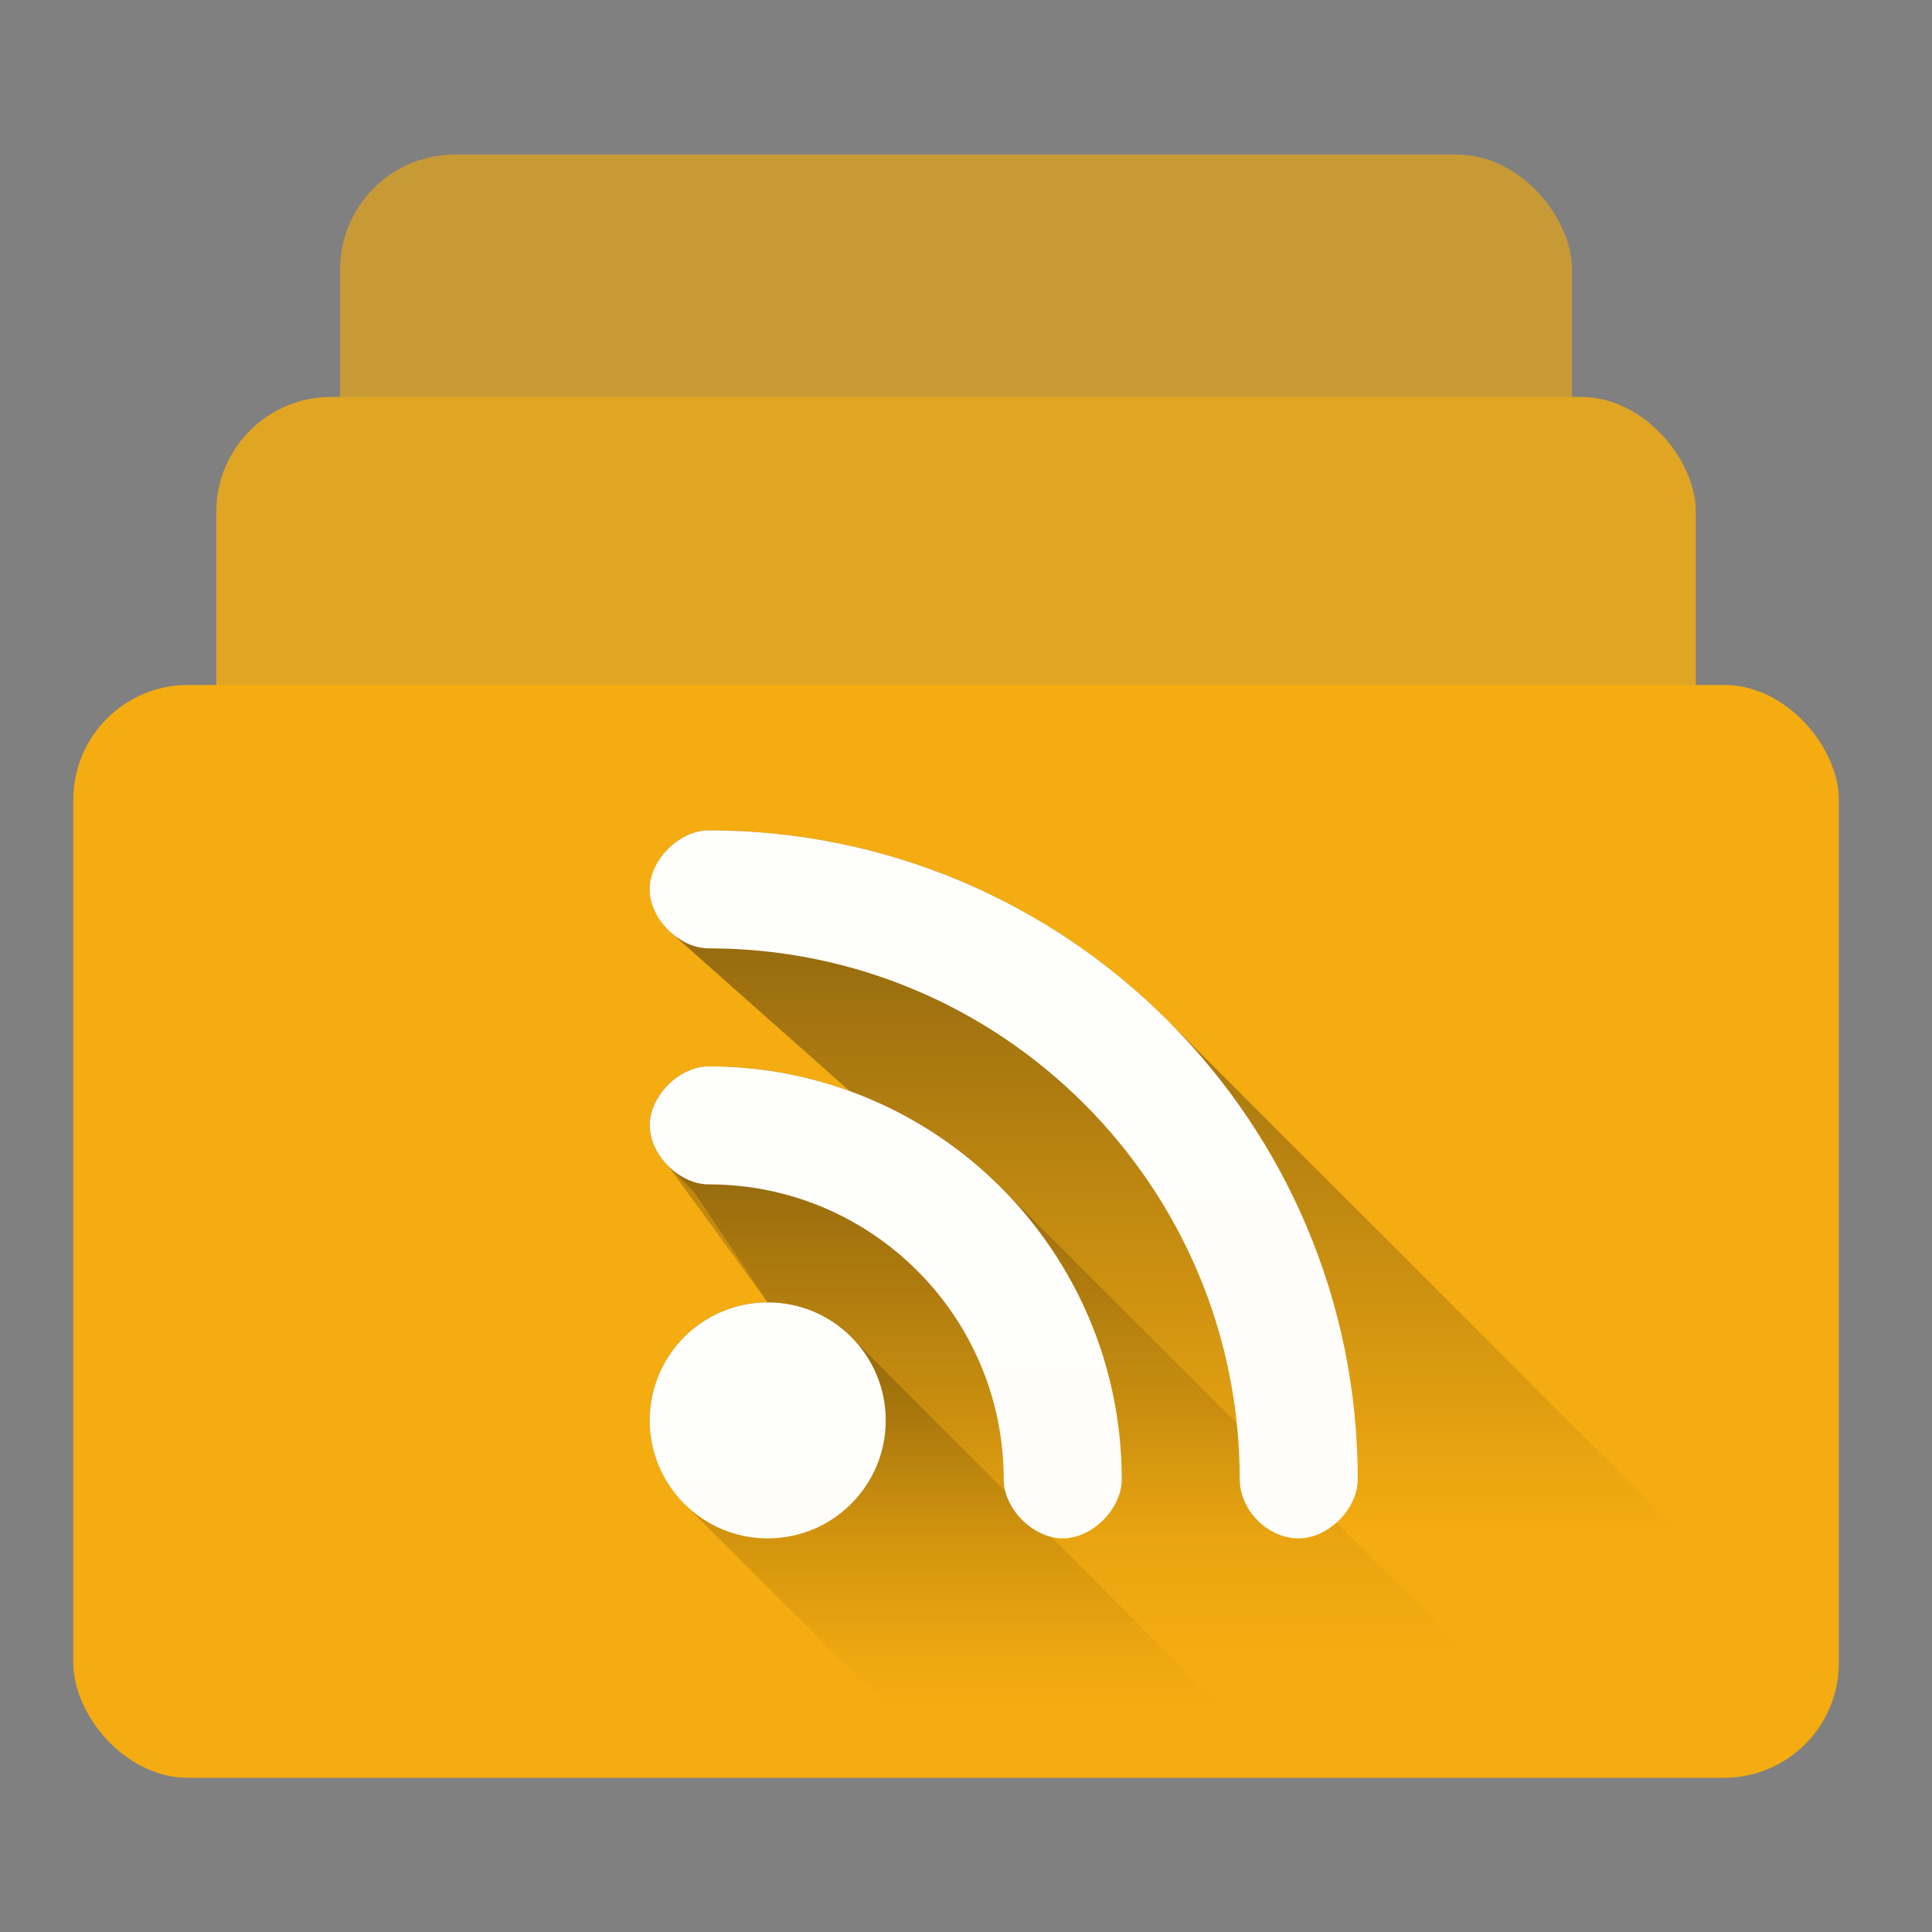 <?xml version="1.0" encoding="UTF-8" standalone="no"?>
<svg
   xmlns:dc="http://purl.org/dc/elements/1.1/"
   xmlns:cc="http://creativecommons.org/ns#"
   xmlns:rdf="http://www.w3.org/1999/02/22-rdf-syntax-ns#"
   xmlns:svg="http://www.w3.org/2000/svg"
   xmlns="http://www.w3.org/2000/svg"
   xmlns:xlink="http://www.w3.org/1999/xlink"
   xmlns:sodipodi="http://sodipodi.sourceforge.net/DTD/sodipodi-0.dtd"
   xmlns:inkscape="http://www.inkscape.org/namespaces/inkscape"
   height="512"
   width="512"
   version="1.1"
   id="svg42"
   sodipodi:docname="rss.svg"
   inkscape:version="1.0.2 (e86c870879, 2021-01-15)">
  <rect width="100%" height="100%" fill="#808080" stroke="none"/>
  <defs
     id="defs46">
    <linearGradient
       inkscape:collect="always"
       id="linearGradient1286">
      <stop
         style="stop-color:#000000;stop-opacity:1;"
         offset="0"
         id="stop1282" />
      <stop
         style="stop-color:#000000;stop-opacity:0;"
         offset="1"
         id="stop1284" />
    </linearGradient>
    <linearGradient
       inkscape:collect="always"
       id="linearGradient1188">
      <stop
         style="stop-color:#000000;stop-opacity:1;"
         offset="0"
         id="stop1184" />
      <stop
         style="stop-color:#000000;stop-opacity:0;"
         offset="1"
         id="stop1186" />
    </linearGradient>
    <linearGradient
       inkscape:collect="always"
       id="linearGradient1055">
      <stop
         style="stop-color:#0e0e0e;stop-opacity:1;"
         offset="0"
         id="stop1051" />
      <stop
         style="stop-color:#0e0e0e;stop-opacity:0;"
         offset="1"
         id="stop1053" />
    </linearGradient>
    <linearGradient
       inkscape:collect="always"
       xlink:href="#linearGradient1055"
       id="linearGradient1057"
       x1="254.862"
       y1="20.288"
       x2="254.862"
       y2="406.525"
       gradientUnits="userSpaceOnUse" />
    <linearGradient
       inkscape:collect="always"
       xlink:href="#linearGradient1188"
       id="linearGradient1190"
       x1="169.043"
       y1="-208.164"
       x2="169.043"
       y2="438.347"
       gradientUnits="userSpaceOnUse" />
    <linearGradient
       inkscape:collect="always"
       xlink:href="#linearGradient1286"
       id="linearGradient1288"
       x1="122.225"
       y1="-22.847"
       x2="122.225"
       y2="453.051"
       gradientUnits="userSpaceOnUse" />
  </defs>
  <sodipodi:namedview
     pagecolor="#ffffff"
     bordercolor="#666666"
     borderopacity="1"
     objecttolerance="10"
     gridtolerance="10"
     guidetolerance="10"
     inkscape:pageopacity="0"
     inkscape:pageshadow="2"
     inkscape:window-width="1920"
     inkscape:window-height="1024"
     id="namedview44"
     showgrid="false"
     inkscape:zoom="0.22167969"
     inkscape:cx="-1667.7385"
     inkscape:cy="1021.0726"
     inkscape:window-x="0"
     inkscape:window-y="24"
     inkscape:window-maximized="1"
     inkscape:current-layer="svg42"
     inkscape:document-rotation="0"
     showguides="false" />
  <clipPath
     id="a">
    <rect
       height="417"
       ry="60.629"
       width="416"
       x="51"
       y="54"
       id="rect2" />
  </clipPath>
  <linearGradient
     id="b"
     gradientUnits="userSpaceOnUse"
     x1="-241"
     x2="454"
     y1="73"
     y2="454"
     gradientTransform="translate(0,-142.676)">
    <stop
       offset="0"
       id="stop5" />
    <stop
       offset="1"
       stop-opacity="0"
       id="stop7" />
  </linearGradient>
  <g
     fill="#96a1ae"
     fill-opacity=".537"
     id="g40" />
  <rect
     style="opacity:1;fill:#c89a36;stroke-width:11.339;stroke-linecap:square;stroke-linejoin:round;fill-opacity:1"
     id="rect853"
     width="326.444"
     height="253.15"
     x="90.142"
     y="40.962"
     rx="30.435"
     ry="30.435" />
  <rect
     style="opacity:1;fill:#e1a524;stroke-width:11.339;stroke-linecap:square;stroke-linejoin:round;fill-opacity:1"
     id="rect855"
     width="392.078"
     height="264.437"
     x="57.325"
     y="105.185"
     rx="30.435"
     ry="30.435" />
  <rect
     style="opacity:1;fill:#f4ac11;stroke-width:8;stroke-linecap:square;stroke-linejoin:round;fill-opacity:1;stroke:none;stroke-opacity:1;stroke-miterlimit:4;stroke-dasharray:none"
     id="rect857"
     width="467.887"
     height="289.621"
     x="19.421"
     y="181.515"
     rx="30.435"
     ry="30.435" />
  <path
     id="path1082"
     style="fill:url(#linearGradient1190);fill-opacity:1;stroke-width:7.818"
     d="M 187.818 282.596 C 184.887 282.596 181.955 283.696 179.436 285.482 C 178.596 286.078 177.801 286.749 177.068 287.482 C 176.335 288.215 175.664 289.01 175.068 289.85 C 174.771 290.27 174.492 290.7 174.234 291.141 C 174.234 291.141 174.234 291.143 174.234 291.143 C 172.947 293.347 172.182 295.79 172.182 298.232 C 172.182 298.721 172.212 299.211 172.271 299.697 C 172.331 300.184 172.419 300.667 172.533 301.148 C 172.533 301.148 172.533 301.15 172.533 301.15 C 172.648 301.631 172.789 302.107 172.955 302.578 C 173.453 303.993 174.175 305.355 175.068 306.615 C 175.664 307.455 176.336 308.249 177.068 308.982 L 183.908 315.822 L 203.455 345.143 C 199.677 345.143 196.056 345.811 192.703 347.039 C 192.224 347.214 191.749 347.402 191.281 347.6 C 186.605 349.578 182.511 352.663 179.324 356.523 C 179.006 356.91 178.695 357.302 178.395 357.703 C 177.193 359.309 176.144 361.034 175.266 362.857 C 174.826 363.769 174.431 364.704 174.08 365.662 C 172.852 369.015 172.182 372.636 172.182 376.414 C 172.182 376.968 172.198 377.518 172.227 378.064 C 172.236 378.252 172.255 378.437 172.268 378.623 C 172.292 378.972 172.316 379.322 172.352 379.668 C 172.378 379.921 172.415 380.169 172.447 380.42 C 172.484 380.706 172.516 380.994 172.561 381.277 C 172.593 381.485 172.633 381.69 172.67 381.896 C 172.728 382.225 172.785 382.552 172.854 382.877 C 172.894 383.07 172.942 383.261 172.986 383.453 C 173.06 383.773 173.133 384.094 173.217 384.41 C 173.274 384.627 173.339 384.841 173.4 385.057 C 173.482 385.342 173.565 385.627 173.654 385.908 C 173.731 386.149 173.814 386.387 173.896 386.625 C 173.982 386.873 174.067 387.121 174.158 387.365 C 174.256 387.627 174.36 387.885 174.465 388.143 C 174.554 388.363 174.642 388.583 174.736 388.801 C 174.841 389.044 174.952 389.284 175.062 389.523 C 175.175 389.766 175.288 390.008 175.406 390.248 C 175.515 390.468 175.628 390.685 175.742 390.902 C 175.867 391.14 175.993 391.376 176.123 391.609 C 176.238 391.816 176.355 392.019 176.475 392.223 C 176.625 392.479 176.778 392.733 176.936 392.984 C 177.049 393.166 177.166 393.346 177.283 393.525 C 177.441 393.766 177.6 394.005 177.764 394.24 C 177.901 394.438 178.042 394.634 178.184 394.828 C 178.336 395.038 178.493 395.244 178.65 395.449 C 178.811 395.658 178.973 395.866 179.139 396.07 C 179.294 396.263 179.453 396.452 179.613 396.641 C 179.779 396.836 179.945 397.03 180.115 397.221 C 180.292 397.419 180.473 397.613 180.654 397.807 C 180.822 397.986 180.99 398.165 181.162 398.34 C 181.344 398.525 181.53 398.704 181.717 398.885 C 181.843 399.007 181.964 399.134 182.092 399.254 L 253.975 471.137 L 421.697 471.137 L 265.215 314.654 C 261.501 310.94 257.521 307.493 253.307 304.342 C 251.902 303.291 250.471 302.273 249.016 301.289 C 248.288 300.797 247.555 300.314 246.814 299.84 C 245.334 298.891 243.829 297.976 242.301 297.098 C 240.773 296.219 239.222 295.376 237.648 294.57 C 236.075 293.764 234.48 292.996 232.863 292.266 C 228.015 290.073 222.978 288.223 217.783 286.748 C 216.052 286.256 214.302 285.806 212.537 285.398 C 211.654 285.195 210.768 285.003 209.877 284.82 C 208.096 284.456 206.3 284.134 204.488 283.857 C 201.771 283.442 199.02 283.127 196.24 282.916 C 195.314 282.846 194.384 282.786 193.451 282.738 C 191.586 282.644 189.707 282.596 187.818 282.596 z " />
  <path
     id="path894"
     style="fill:url(#linearGradient1057);fill-opacity:1;stroke-width:7.818"
     d="m 187.818,220.051 c -0.489,0 -0.978,0.031 -1.465,0.09 -1.46,0.178 -2.903,0.613 -4.277,1.254 -1.832,0.855 -3.542,2.077 -5.008,3.543 -0.573,0.573 -1.095,1.192 -1.586,1.832 -0.137,0.179 -0.284,0.35 -0.414,0.533 -1.787,2.52 1.461,5.66 1.68,8.584 l 0.826,11.061 47.582,42.186 c -11.652,-4.228 -24.225,-6.537 -37.338,-6.537 -7.818,0 -15.637,7.818 -15.637,15.637 0,0.977 0.123,1.954 0.352,2.916 v 0.002 c 0.114,0.48 0.256,0.957 0.422,1.428 0.15,0.425 0.325,0.842 0.514,1.256 0.058,0.127 0.12,0.253 0.182,0.379 0.144,0.296 0.298,0.587 0.461,0.875 0.07,0.125 0.137,0.25 0.211,0.373 0.234,0.392 0.48,0.779 0.746,1.154 0.596,0.84 1.267,1.634 2,2.367 l 29.104,39.987 -2.717,-3.827 c -0.511,0 -1.02,0.015 -1.525,0.039 -0.152,0.007 -0.302,0.02 -0.453,0.029 -0.346,0.022 -0.69,0.045 -1.033,0.078 -0.196,0.019 -0.389,0.042 -0.584,0.065 -0.304,0.035 -0.607,0.072 -0.908,0.115 -0.203,0.029 -0.404,0.063 -0.605,0.096 -0.28,0.046 -0.559,0.095 -0.836,0.148 -0.212,0.041 -0.423,0.084 -0.633,0.129 -0.289,0.062 -0.576,0.128 -0.861,0.197 -0.176,0.043 -0.352,0.085 -0.527,0.131 -0.362,0.095 -0.72,0.199 -1.076,0.307 -0.105,0.032 -0.212,0.059 -0.316,0.092 -0.469,0.147 -0.934,0.303 -1.393,0.471 -0.479,0.175 -0.954,0.363 -1.422,0.561 -0.527,0.223 -1.045,0.464 -1.557,0.715 -0.18,0.088 -0.357,0.182 -0.535,0.273 -0.347,0.178 -0.692,0.362 -1.031,0.553 -0.176,0.099 -0.351,0.2 -0.525,0.303 -0.362,0.213 -0.719,0.433 -1.072,0.66 -0.13,0.083 -0.26,0.165 -0.389,0.25 -0.485,0.322 -0.963,0.654 -1.428,1.002 -0.47,0.352 -0.928,0.719 -1.377,1.096 -0.098,0.083 -0.194,0.168 -0.291,0.252 -0.345,0.297 -0.682,0.601 -1.014,0.912 -0.124,0.116 -0.245,0.234 -0.367,0.352 -0.303,0.294 -0.601,0.594 -0.893,0.9 -0.114,0.12 -0.228,0.238 -0.34,0.359 -0.39,0.423 -0.772,0.853 -1.139,1.297 -1.593,1.931 -2.961,4.055 -4.059,6.334 -0.439,0.911 -0.835,1.847 -1.186,2.805 -0.163,0.446 -0.314,0.897 -0.457,1.352 -0.056,0.178 -0.105,0.358 -0.158,0.537 -0.085,0.287 -0.169,0.575 -0.246,0.865 -0.051,0.193 -0.097,0.388 -0.145,0.582 -0.069,0.283 -0.136,0.566 -0.197,0.852 -0.042,0.196 -0.081,0.393 -0.119,0.59 -0.058,0.301 -0.111,0.604 -0.16,0.908 -0.03,0.181 -0.059,0.362 -0.086,0.545 -0.047,0.325 -0.088,0.652 -0.125,0.98 -0.018,0.163 -0.039,0.325 -0.055,0.488 -0.036,0.374 -0.063,0.751 -0.086,1.129 -0.008,0.132 -0.019,0.264 -0.025,0.396 -0.024,0.506 -0.039,1.015 -0.039,1.527 0,0.554 0.017,1.104 0.045,1.65 0.005,0.092 0.014,0.183 0.019,0.275 0.007,0.094 0.015,0.189 0.021,0.283 0.005,0.065 0.011,0.13 0.016,0.195 0.022,0.284 0.039,0.568 0.068,0.85 0.026,0.253 0.064,0.501 0.096,0.752 0.036,0.285 0.069,0.573 0.113,0.855 1e-4,6.4e-4 -1e-4,0.001 0,0.002 0.032,0.208 0.073,0.413 0.109,0.619 0.005,0.026 0.009,0.052 0.014,0.078 0.054,0.302 0.107,0.604 0.17,0.902 0.018,0.086 0.04,0.172 0.059,0.258 0.025,0.106 0.05,0.212 0.074,0.318 0.001,0.005 0.003,0.01 0.004,0.016 0.072,0.313 0.143,0.626 0.225,0.936 5.2e-4,0.002 0.001,0.004 0.002,0.006 0.057,0.217 0.122,0.431 0.184,0.646 0.003,0.011 0.007,0.021 0.01,0.031 0.079,0.274 0.158,0.549 0.244,0.82 0.077,0.241 0.16,0.479 0.242,0.717 0.086,0.248 0.17,0.496 0.262,0.74 0.098,0.261 0.202,0.519 0.307,0.777 0.088,0.217 0.175,0.434 0.268,0.648 0.001,0.003 0.003,0.007 0.004,0.01 0.105,0.243 0.215,0.483 0.326,0.723 0.002,0.005 0.005,0.01 0.008,0.016 0.107,0.232 0.215,0.463 0.328,0.691 0.003,0.006 0.005,0.012 0.008,0.018 0.109,0.22 0.222,0.437 0.336,0.654 0.003,0.005 0.005,0.011 0.008,0.016 0.122,0.232 0.246,0.463 0.373,0.691 0.057,0.103 0.117,0.204 0.176,0.307 0.059,0.102 0.116,0.205 0.176,0.307 0.001,0.002 0.003,0.004 0.004,0.006 0.148,0.252 0.298,0.503 0.453,0.75 0.001,0.002 0.003,0.004 0.004,0.006 0.114,0.182 0.23,0.362 0.348,0.541 0.149,0.227 0.3,0.453 0.455,0.676 0.009,0.013 0.017,0.026 0.025,0.039 0.138,0.198 0.278,0.393 0.42,0.588 0.153,0.209 0.309,0.416 0.467,0.621 0.161,0.209 0.323,0.416 0.488,0.621 0.155,0.192 0.313,0.381 0.473,0.568 5.9e-4,7e-4 0.001,0.001 0.002,0.002 0.165,0.195 0.332,0.389 0.502,0.58 0.002,0.002 0.004,0.004 0.006,0.006 0.17,0.191 0.345,0.378 0.52,0.564 0.005,0.005 0.009,0.011 0.014,0.016 0.168,0.179 0.336,0.358 0.508,0.533 0.005,0.005 0.01,0.01 0.016,0.016 0.177,0.179 0.358,0.354 0.539,0.529 6.6e-4,6.4e-4 0.001,0.001 0.002,0.002 0.125,0.121 0.246,0.248 0.373,0.367 l 71.883,71.883 h 202.898 c 14.512,0 26.581,-10.06 29.664,-23.611 l -177.096,-177.096 v -0.002 c -1.945,-1.945 -3.937,-3.843 -5.973,-5.693 l -0.002,-0.002 c -1.017,-0.925 -2.046,-1.838 -3.086,-2.738 l -0.002,-0.002 c -2.08,-1.802 -4.203,-3.554 -6.369,-5.256 -1.083,-0.851 -2.176,-1.69 -3.279,-2.516 h -0.002 c -1.103,-0.825 -2.216,-1.638 -3.34,-2.438 h -0.002 c -1.124,-0.799 -2.257,-1.585 -3.4,-2.357 -1.848,-1.248 -3.729,-2.453 -5.627,-3.631 -0.451,-0.28 -0.898,-0.568 -1.352,-0.844 h -0.002 c -0.439,-0.267 -0.885,-0.522 -1.326,-0.785 -1.937,-1.153 -3.89,-2.277 -5.875,-3.355 -1.218,-0.662 -2.446,-1.31 -3.682,-1.943 h -0.002 c -1.236,-0.633 -2.48,-1.252 -3.732,-1.855 h -0.002 c -5.012,-2.415 -10.16,-4.594 -15.428,-6.523 l -0.002,-0.002 c -2.634,-0.965 -5.297,-1.866 -7.99,-2.703 -2.693,-0.838 -5.414,-1.611 -8.162,-2.318 -8.244,-2.121 -16.727,-3.647 -25.4,-4.527 -2.891,-0.294 -5.803,-0.515 -8.734,-0.664 -2.932,-0.149 -5.883,-0.223 -8.852,-0.223 z"
     sodipodi:nodetypes="scsssccccssccsssssssccssssssssssssssssssscsssssssssssssssssssssssscscssscscscscscscssssscssssscscscscssssssscscssssscccscccccccsccccssccssccccccsssss" />
  <path
     id="path1235"
     style="fill:url(#linearGradient1288);fill-opacity:1;stroke-width:7.818"
     d="M 203.455 345.143 C 199.677 345.143 196.056 345.811 192.703 347.039 C 192.224 347.214 191.749 347.402 191.281 347.6 C 186.605 349.578 182.511 352.663 179.324 356.523 C 179.006 356.91 178.695 357.302 178.395 357.703 C 177.193 359.309 176.144 361.034 175.266 362.857 C 174.826 363.769 174.431 364.704 174.08 365.662 C 172.852 369.015 172.182 372.636 172.182 376.414 C 172.182 376.968 172.198 377.518 172.227 378.064 C 172.236 378.252 172.255 378.437 172.268 378.623 C 172.292 378.972 172.316 379.322 172.352 379.668 C 172.378 379.921 172.415 380.169 172.447 380.42 C 172.484 380.706 172.516 380.994 172.561 381.277 C 172.593 381.485 172.633 381.69 172.67 381.896 C 172.728 382.225 172.785 382.552 172.854 382.877 C 172.894 383.07 172.942 383.261 172.986 383.453 C 173.06 383.773 173.133 384.094 173.217 384.41 C 173.274 384.627 173.339 384.841 173.4 385.057 C 173.482 385.342 173.565 385.627 173.654 385.908 C 173.731 386.149 173.814 386.387 173.896 386.625 C 173.982 386.873 174.067 387.121 174.158 387.365 C 174.256 387.627 174.36 387.885 174.465 388.143 C 174.554 388.363 174.642 388.583 174.736 388.801 C 174.841 389.044 174.952 389.284 175.062 389.523 C 175.175 389.766 175.288 390.008 175.406 390.248 C 175.515 390.468 175.628 390.685 175.742 390.902 C 175.867 391.14 175.993 391.376 176.123 391.609 C 176.238 391.816 176.355 392.019 176.475 392.223 C 176.625 392.479 176.778 392.733 176.936 392.984 C 177.049 393.166 177.166 393.346 177.283 393.525 C 177.441 393.766 177.6 394.005 177.764 394.24 C 177.901 394.438 178.042 394.634 178.184 394.828 C 178.336 395.038 178.493 395.244 178.65 395.449 C 178.811 395.658 178.973 395.866 179.139 396.07 C 179.294 396.263 179.453 396.452 179.613 396.641 C 179.779 396.836 179.945 397.03 180.115 397.221 C 180.292 397.419 180.473 397.613 180.654 397.807 C 180.822 397.986 180.99 398.165 181.162 398.34 C 181.344 398.525 181.53 398.704 181.717 398.885 C 181.843 399.007 181.964 399.134 182.092 399.254 L 253.975 471.137 L 342.393 471.137 L 226.049 354.793 C 225.966 354.707 225.878 354.626 225.795 354.541 C 225.618 354.36 225.439 354.182 225.258 354.006 C 225.084 353.836 224.909 353.667 224.73 353.502 C 224.526 353.312 224.317 353.126 224.107 352.941 C 223.937 352.792 223.767 352.642 223.594 352.496 C 223.38 352.316 223.162 352.141 222.943 351.967 C 222.761 351.822 222.58 351.676 222.395 351.535 C 222.183 351.374 221.968 351.217 221.752 351.061 C 221.553 350.917 221.355 350.774 221.152 350.635 C 220.943 350.491 220.73 350.352 220.518 350.213 C 220.293 350.066 220.068 349.92 219.84 349.779 C 219.645 349.659 219.446 349.544 219.248 349.428 C 219.014 349.29 218.781 349.151 218.543 349.02 C 218.322 348.898 218.099 348.783 217.875 348.666 C 217.64 348.544 217.405 348.421 217.166 348.305 C 216.953 348.201 216.737 348.103 216.521 348.004 C 216.272 347.889 216.024 347.774 215.771 347.666 C 215.525 347.56 215.275 347.461 215.025 347.361 C 214.806 347.274 214.587 347.184 214.365 347.102 C 214.11 347.006 213.85 346.921 213.592 346.832 C 213.345 346.748 213.101 346.66 212.852 346.582 C 212.648 346.518 212.441 346.462 212.236 346.402 C 211.942 346.316 211.649 346.228 211.352 346.15 C 211.078 346.079 210.801 346.019 210.525 345.955 C 210.306 345.904 210.088 345.849 209.867 345.803 C 209.508 345.728 209.143 345.664 208.779 345.602 C 208.62 345.574 208.463 345.542 208.303 345.518 C 207.929 345.459 207.552 345.414 207.174 345.369 C 207.018 345.351 206.865 345.327 206.709 345.311 C 206.352 345.274 205.991 345.251 205.631 345.227 C 205.447 345.214 205.265 345.195 205.08 345.186 C 204.542 345.158 204 345.143 203.455 345.143 z " />
  <path
     d="m 172.182,235.687 c 0,7.818 7.818,15.636 15.636,15.636 77.722,0 140.728,63.006 140.728,140.728 0,7.818 7.091,15.636 15.636,15.636 7.818,0 15.637,-7.818 15.637,-15.636 0,-94.992 -77.007,-172.001 -172.001,-172.001 -7.818,0 -15.636,7.818 -15.636,15.637 z m 0,62.546 c 0,7.818 7.818,15.637 15.636,15.637 43.179,-1.3e-4 78.182,35.003 78.182,78.182 0,7.818 7.818,15.636 15.637,15.636 7.818,0 15.636,-7.818 15.636,-15.636 0,-60.451 -49.005,-109.455 -109.455,-109.455 -7.818,0 -15.636,7.818 -15.636,15.636 z m 31.273,46.909 c -17.271,0 -31.273,14.002 -31.273,31.273 0,17.27 14.002,31.273 31.273,31.273 17.271,0 31.273,-14.002 31.273,-31.273 0,-17.271 -14.002,-31.273 -31.273,-31.273 z"
     fill="#ffffff"
     id="path8"
     style="fill:#ffffff;fill-opacity:0.992;stroke-width:7.818" />
</svg>
